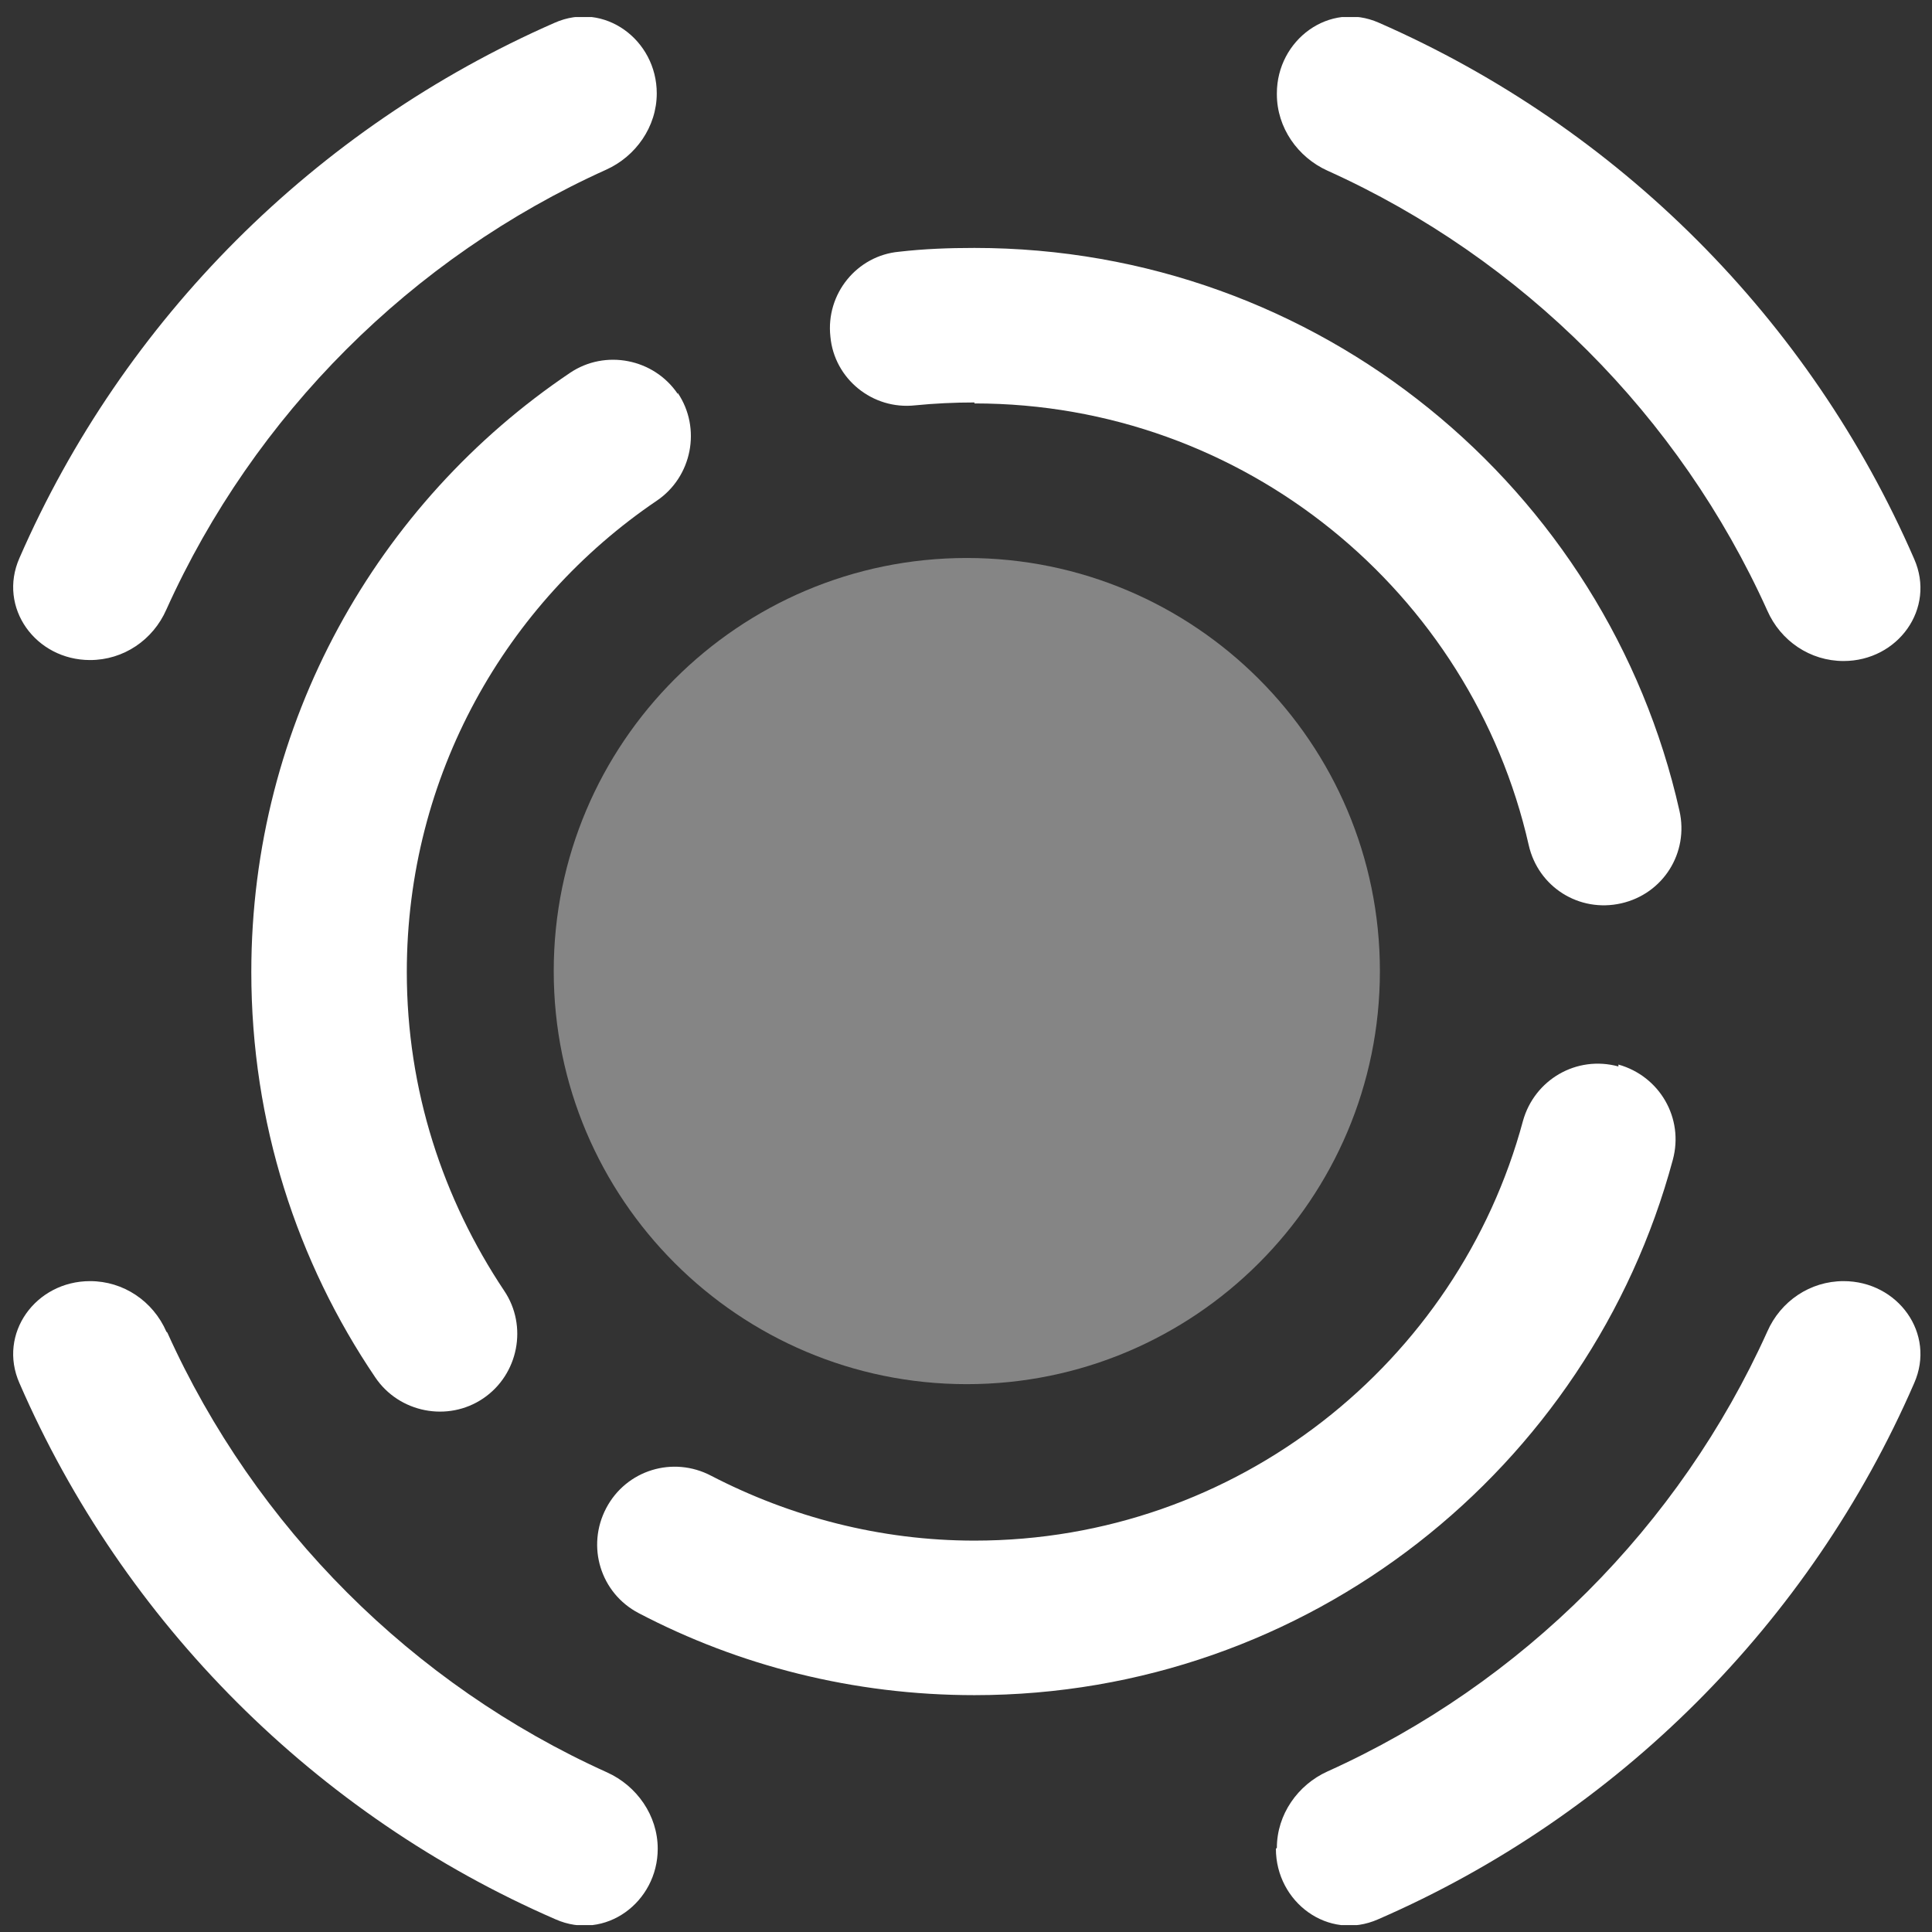 <svg width="64" height="64" viewBox="0 0 64 64" fill="none" xmlns="http://www.w3.org/2000/svg">
<rect x="0" y="0" width="64" height="64" fill="#333333" stroke="none"/>
<g clip-path="url(#clip0_3130_26140)">
<path opacity="0.4" d="M32.027 18.484C24.474 18.484 18.343 24.614 18.343 32.168C18.343 39.721 24.474 45.852 32.027 45.852C39.58 45.852 45.711 39.721 45.711 32.168C45.711 24.614 39.58 18.484 32.027 18.484Z" fill="white"/>
<path d="M42.298 3.125C42.298 4.231 42.993 5.21 43.973 5.653C50.42 8.56 55.634 13.775 58.542 20.222C58.984 21.233 59.964 21.897 61.07 21.897C62.871 21.897 64.135 20.159 63.409 18.515C59.964 10.583 53.612 4.231 45.679 0.754C44.036 0.027 42.298 1.323 42.298 3.093V3.125ZM18.374 0.754C20.018 0.027 21.756 1.323 21.756 3.093C21.756 4.199 21.061 5.179 20.081 5.621C13.634 8.529 8.419 13.743 5.512 20.19C5.07 21.201 4.09 21.865 2.984 21.865C1.182 21.865 -0.082 20.127 0.645 18.484C4.09 10.583 10.442 4.231 18.374 0.754ZM42.298 61.211C42.298 60.105 42.993 59.125 43.973 58.682C50.42 55.775 55.634 50.56 58.542 44.114C58.984 43.102 59.964 42.439 61.07 42.439C62.871 42.439 64.135 44.177 63.409 45.82C59.964 53.752 53.58 60.136 45.648 63.581C44.004 64.308 42.266 63.012 42.266 61.242L42.298 61.211ZM5.512 44.114C5.07 43.102 4.09 42.439 2.984 42.439C1.182 42.439 -0.082 44.177 0.645 45.82C4.09 53.752 10.474 60.136 18.406 63.581C20.049 64.308 21.788 63.012 21.788 61.242C21.788 60.136 21.092 59.157 20.113 58.714C13.666 55.807 8.451 50.592 5.544 44.145L5.512 44.114Z" fill="white"/>
<path d="M32.28 13.332C31.616 13.332 30.952 13.364 30.32 13.427C28.898 13.585 27.634 12.542 27.508 11.152C27.35 9.73 28.392 8.465 29.783 8.339C30.605 8.244 31.426 8.213 32.28 8.213C43.688 8.213 53.233 16.177 55.634 26.858C55.95 28.249 55.097 29.608 53.706 29.924C52.316 30.24 50.957 29.387 50.641 27.996C48.745 19.621 41.223 13.364 32.28 13.364V13.332Z" fill="white"/>
<path d="M22.451 13.016C23.241 14.186 22.925 15.797 21.756 16.587C16.763 19.969 13.476 25.689 13.476 32.199C13.476 36.118 14.677 39.721 16.7 42.755C17.49 43.924 17.174 45.536 16.004 46.326C14.835 47.116 13.223 46.8 12.433 45.63C9.842 41.806 8.325 37.193 8.325 32.199C8.325 23.951 12.496 16.651 18.88 12.353C20.049 11.562 21.661 11.879 22.451 13.048V13.016Z" fill="white"/>
<path d="M53.612 35.265C54.971 35.644 55.792 37.035 55.413 38.425C52.664 48.633 43.341 56.154 32.28 56.154C28.266 56.154 24.474 55.175 21.155 53.436C19.891 52.773 19.417 51.224 20.081 49.96C20.745 48.696 22.293 48.222 23.557 48.886C26.18 50.245 29.151 51.035 32.28 51.035C40.971 51.035 48.302 45.125 50.451 37.129C50.831 35.77 52.221 34.949 53.612 35.328V35.265Z" fill="white"/>
</g>
<defs>
<clipPath id="clip0_3130_26140">
<rect width="63.206" height="63.206" fill="white" transform="translate(0.424 0.565)"/>
</clipPath>
</defs>
</svg>
